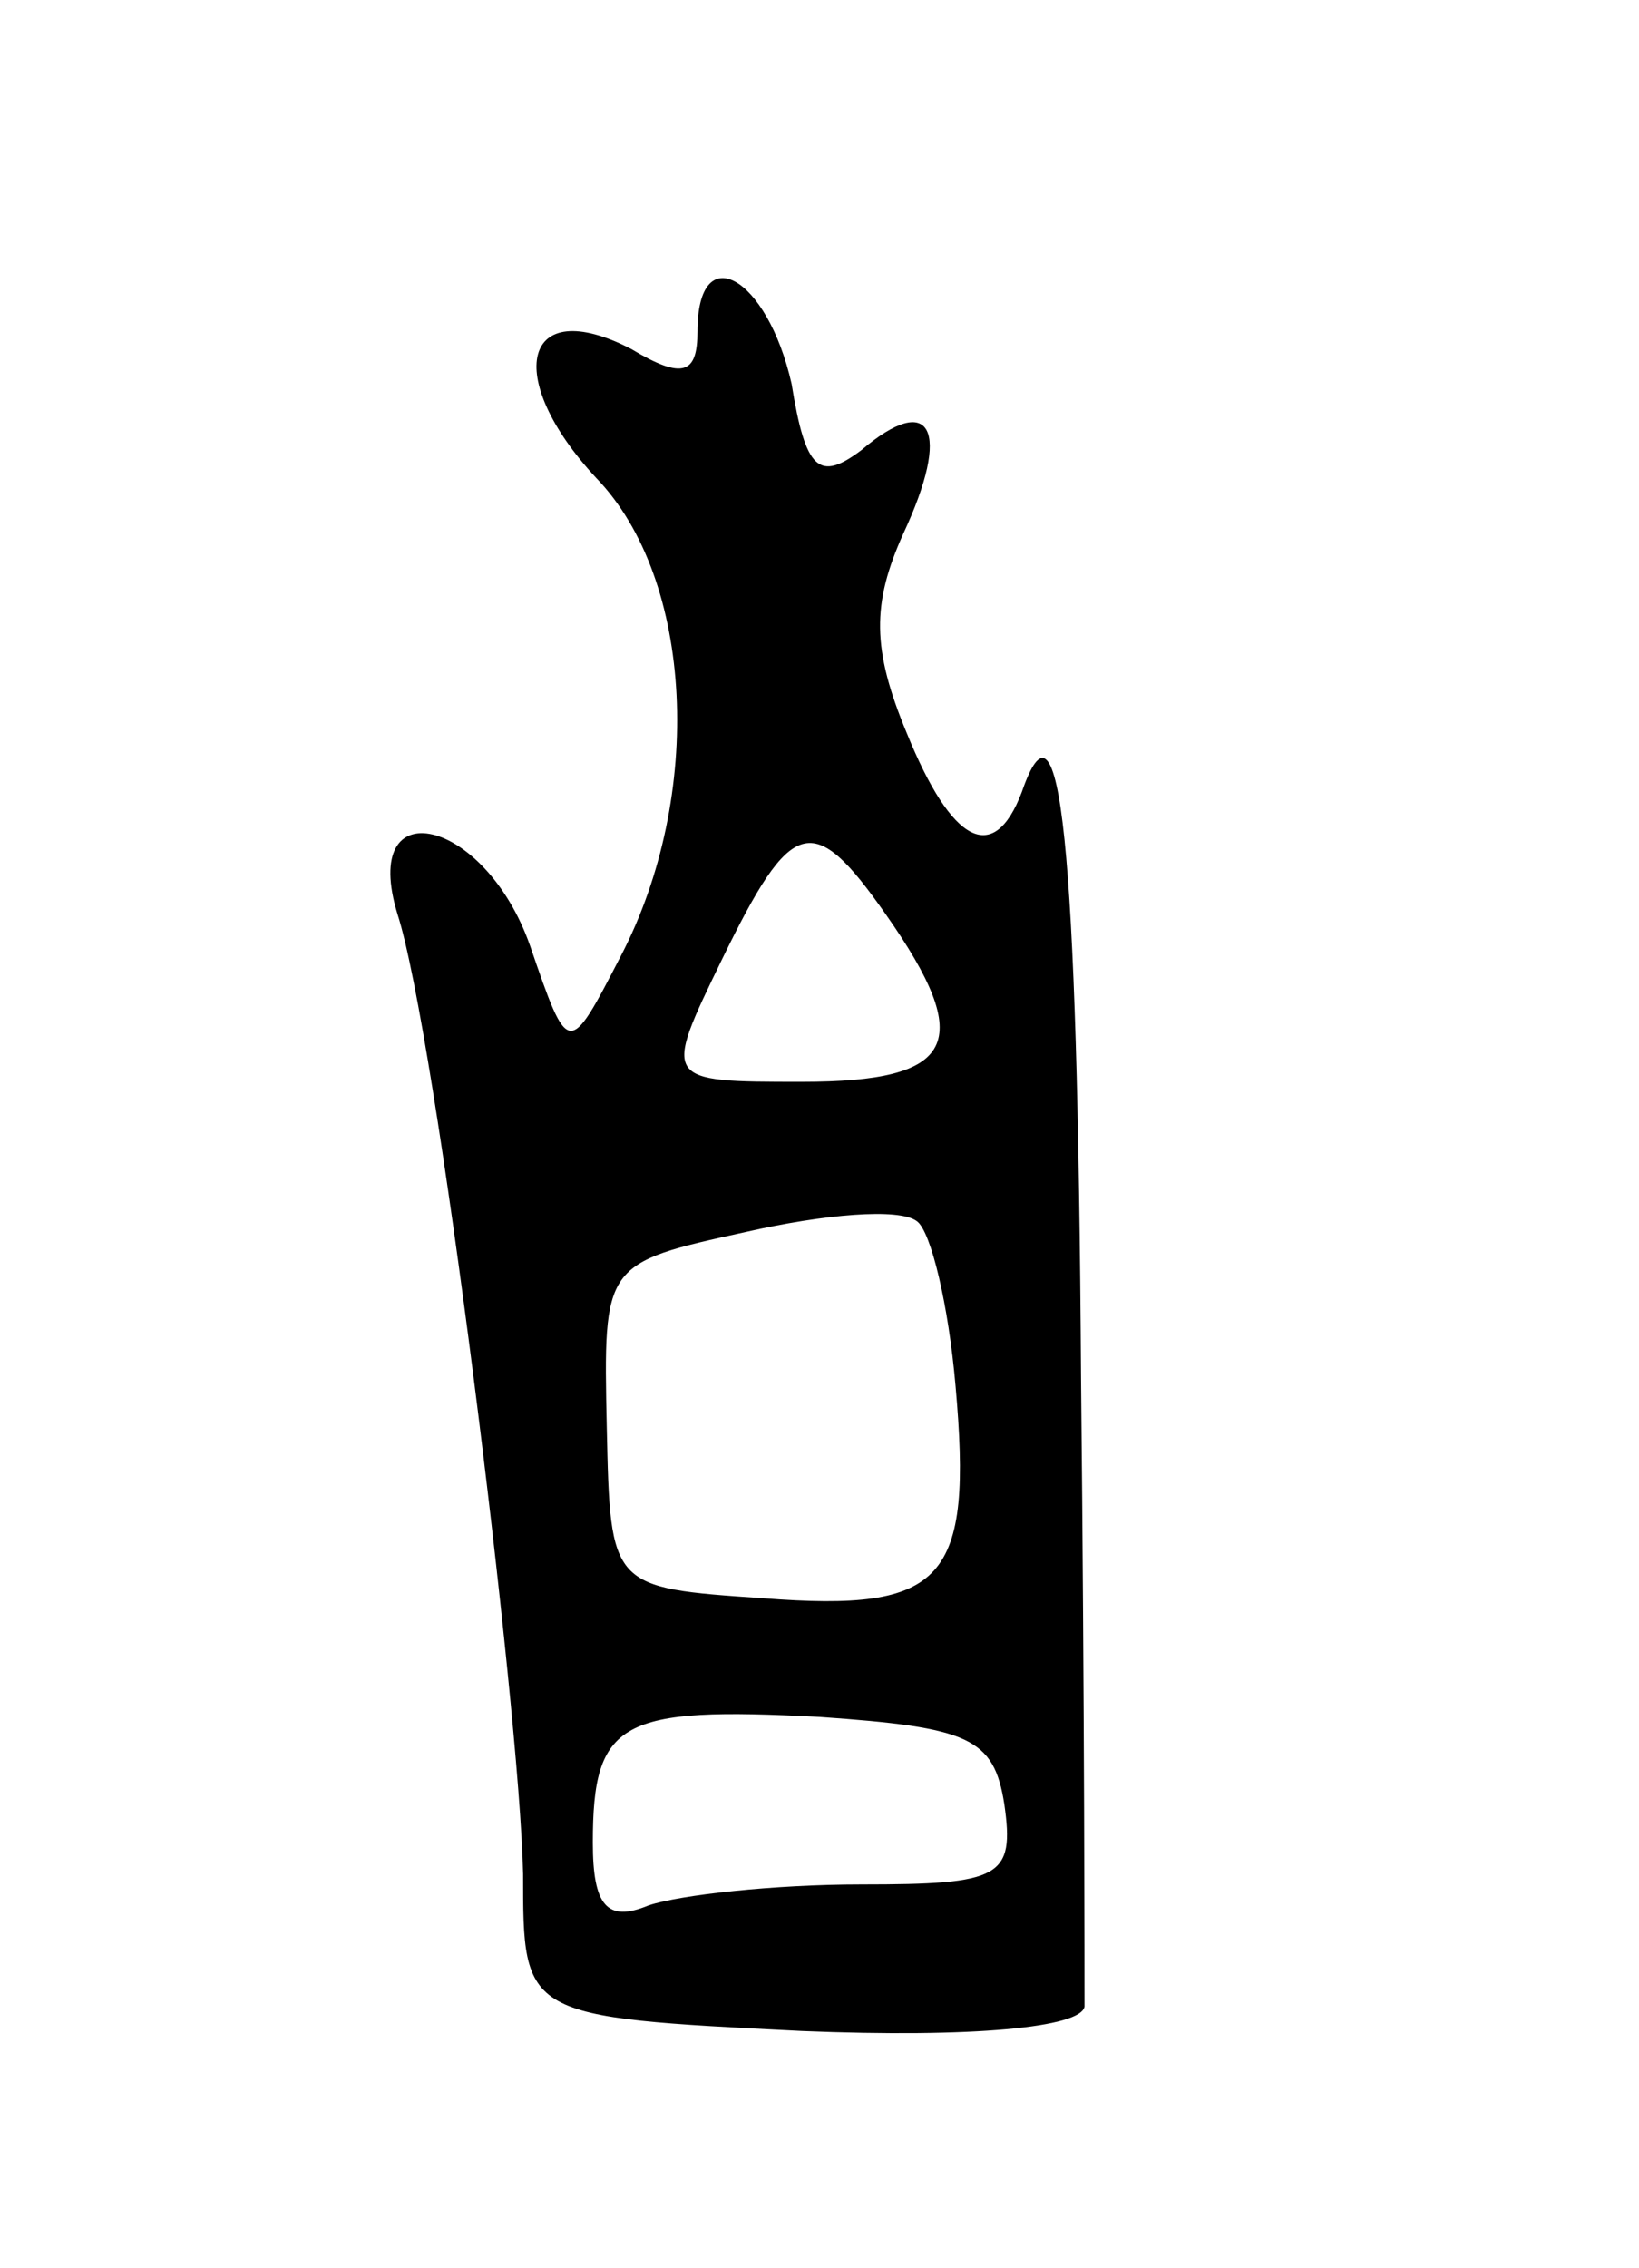 <svg version="1.0" xmlns="http://www.w3.org/2000/svg"
 width="47pt" height="65pt" viewBox="0 0 47 65"
 preserveAspectRatio="xMidYMid meet">
<g transform="translate(0,65) scale(0.1,-0.1)"
fill="#000000" stroke="none">
<path d="M200 555 c0 -12 -4 -14 -19 -5 -31 16 -37 -8 -10 -37 28 -29 31 -91
7 -137 -15 -29 -15 -29 -26 3 -13 37 -49 45 -38 9 11 -34 35 -227 36 -275 0
-41 0 -41 80 -45 49 -2 80 1 81 7 0 6 0 86 -1 180 -1 156 -6 200 -17 168 -8
-21 -20 -15 -33 17 -10 24 -10 37 -1 57 14 30 8 41 -12 24 -12 -9 -16 -6 -20
19 -7 31 -27 42 -27 15z m54 -167 c26 -37 20 -48 -24 -48 -40 0 -40 0 -23 35
20 41 26 43 47 13z m20 -135 c5 -56 -3 -65 -55 -61 -44 3 -44 3 -45 49 -1 47
-1 47 40 56 22 5 44 7 49 3 4 -3 9 -24 11 -47z m14 -120 c3 -21 -1 -23 -41
-23 -25 0 -52 -3 -61 -6 -12 -5 -16 0 -16 18 0 35 8 39 65 36 43 -3 50 -6 53
-25z"/>
</g>
</svg>
